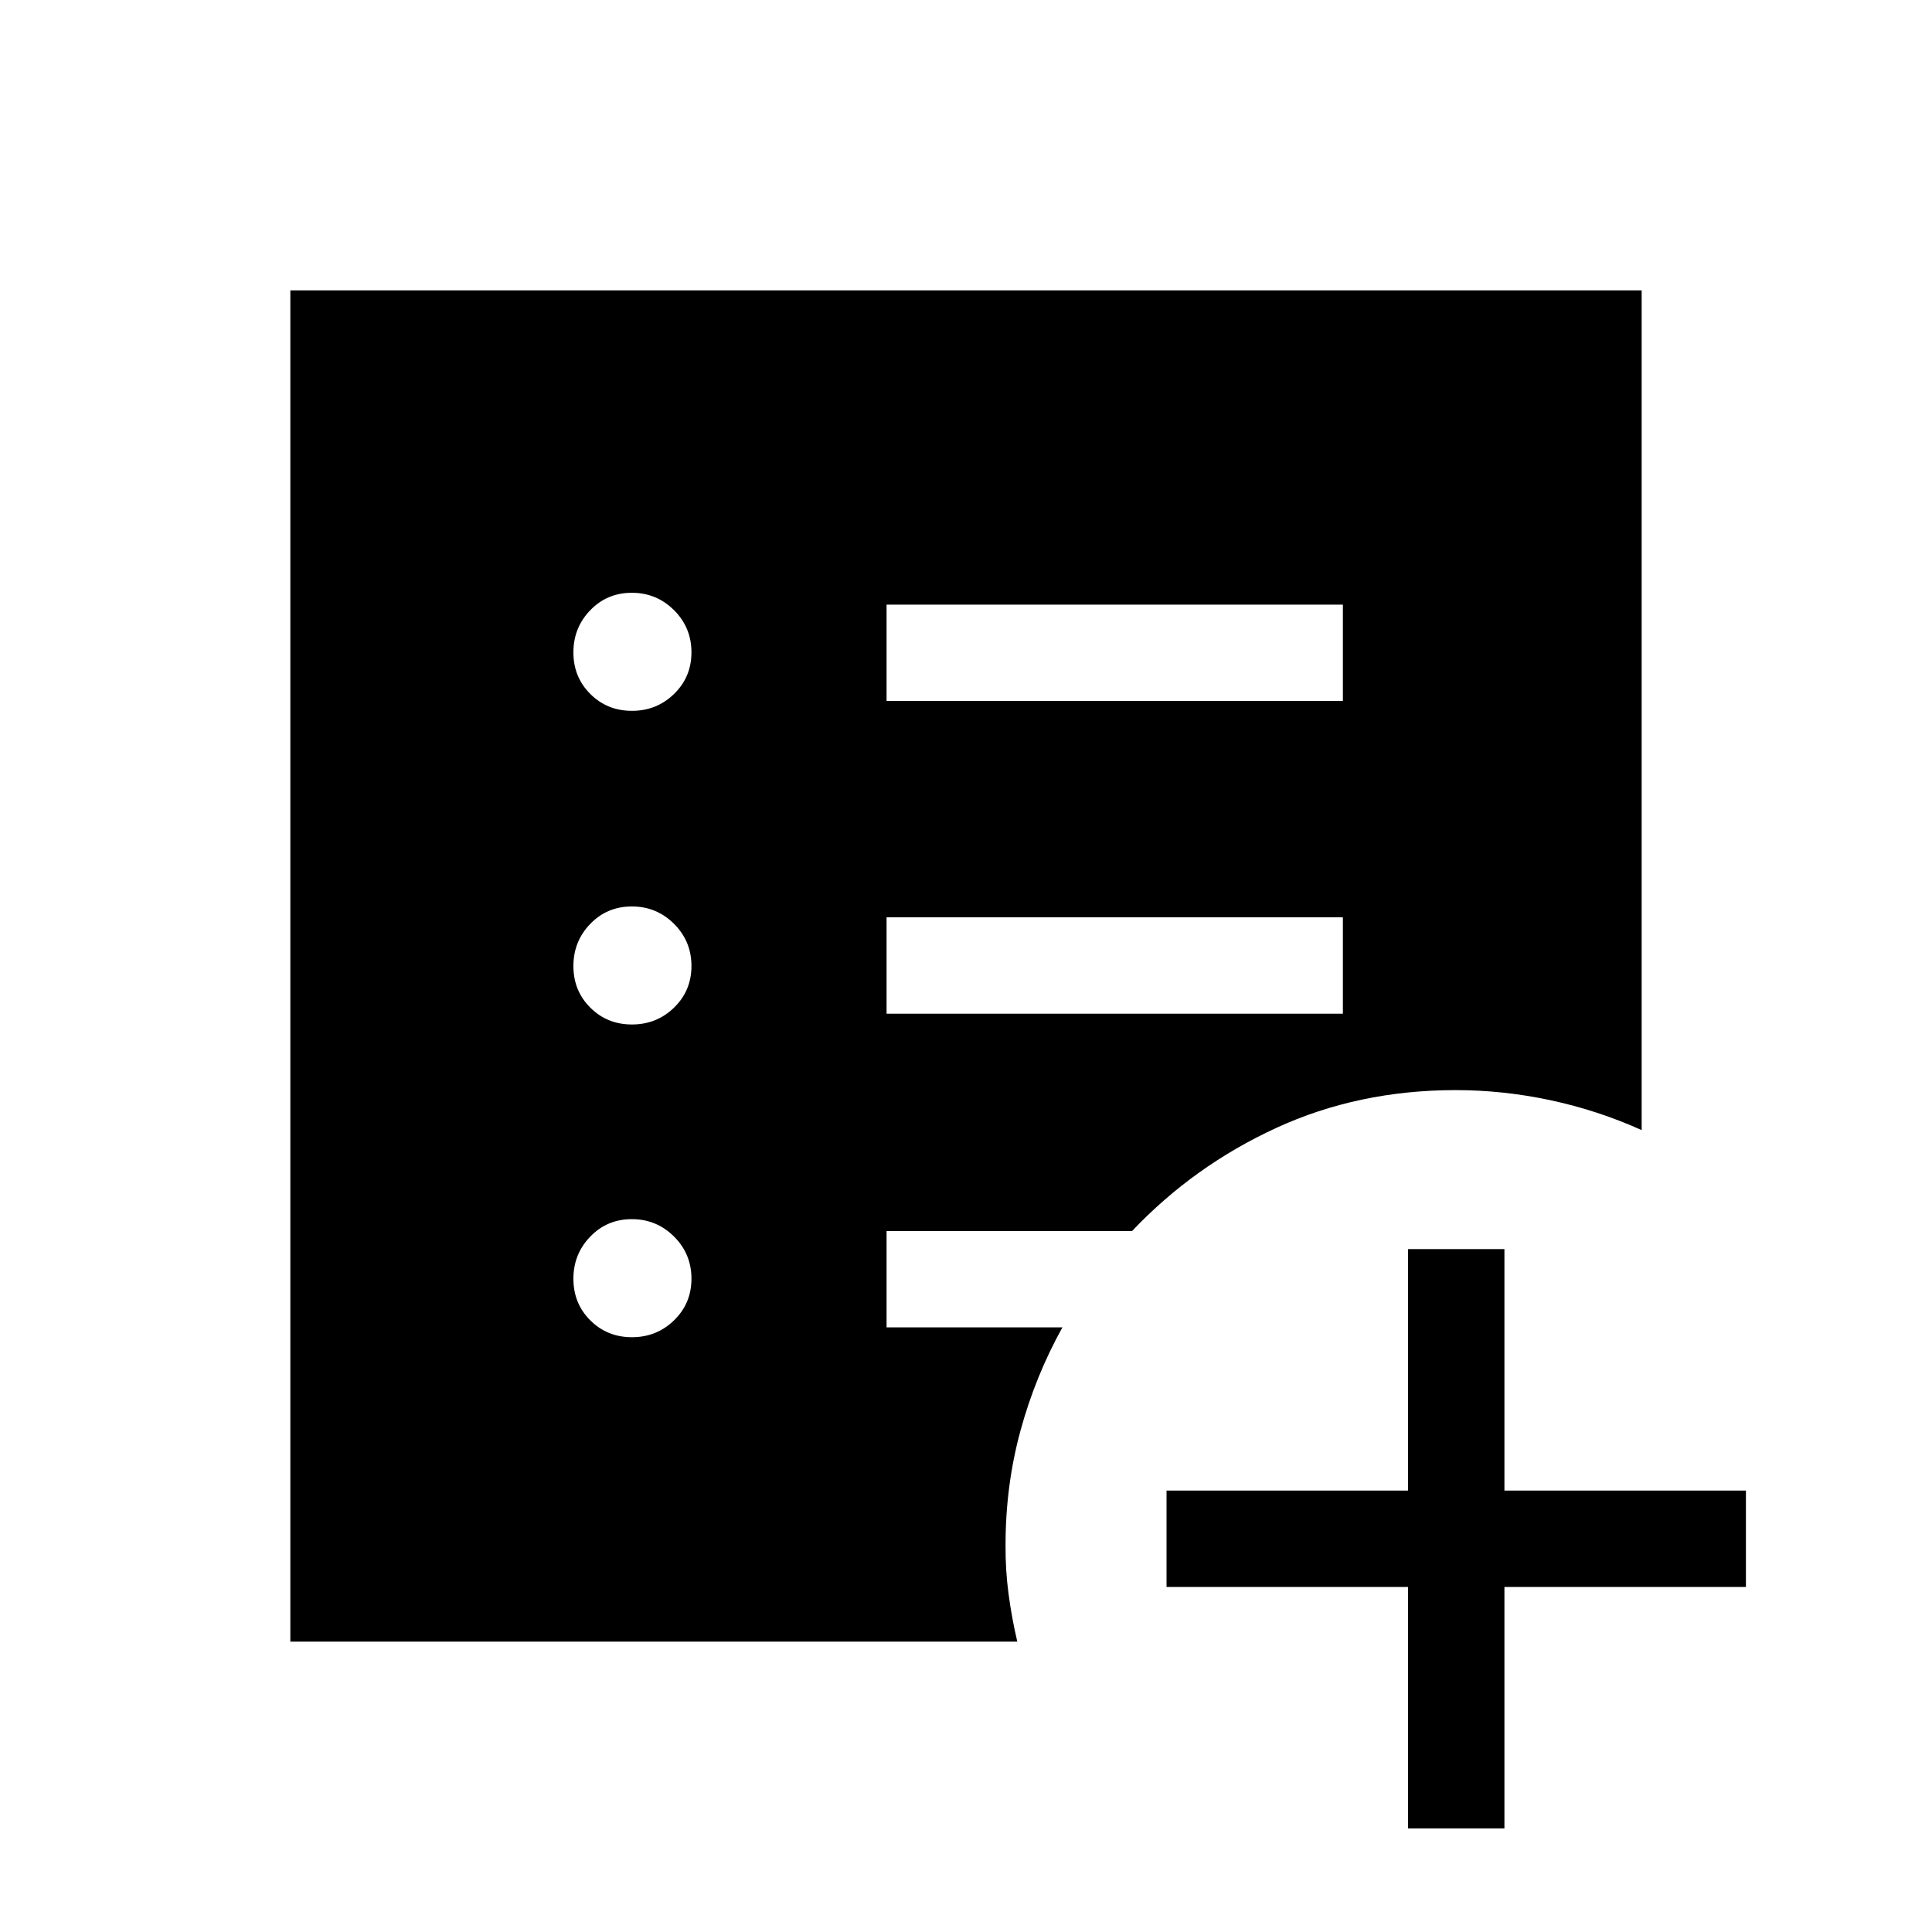 <svg xmlns="http://www.w3.org/2000/svg" height="40" viewBox="0 -960 960 960" width="40"><path d="M699.65-51.45v-120h-120v-47.88h120v-120h47.89v120h120v47.88h-120v120h-47.89Zm-385.64-244.1q12.3 0 20.93-8.4 8.64-8.4 8.64-20.69 0-12.3-8.66-20.93-8.67-8.64-20.96-8.64-12.29 0-20.66 8.67-8.38 8.66-8.38 20.95t8.4 20.67q8.4 8.37 20.69 8.37Zm0-155.39q12.3 0 20.93-8.39 8.64-8.4 8.64-20.7 0-12.29-8.66-20.92-8.67-8.64-20.96-8.64-12.29 0-20.66 8.66-8.38 8.66-8.38 20.96 0 12.29 8.4 20.66 8.4 8.37 20.69 8.37Zm0-155.85q12.3 0 20.93-8.4 8.64-8.4 8.64-20.7 0-12.29-8.66-20.92-8.67-8.64-20.96-8.64-12.29 0-20.66 8.66-8.38 8.66-8.38 20.96 0 12.29 8.4 20.66 8.4 8.38 20.69 8.38ZM440.53-456.3h226.74v-47.88H440.53v47.88Zm0-155.38h226.74v-47.88H440.53v47.88ZM144.27-144.27v-671.46h671.46v417.27q-21.8-9.82-45.31-14.85-23.51-5.02-47.09-5.02-48.38 0-89.26 18.83-40.87 18.83-71.54 51.18h-122v47.88h87.38q-13.5 24.31-20.89 51.52-7.39 27.21-7.37 56.77-.09 12.27 1.5 24.2 1.58 11.94 4.34 23.68H144.27Z"/></svg>